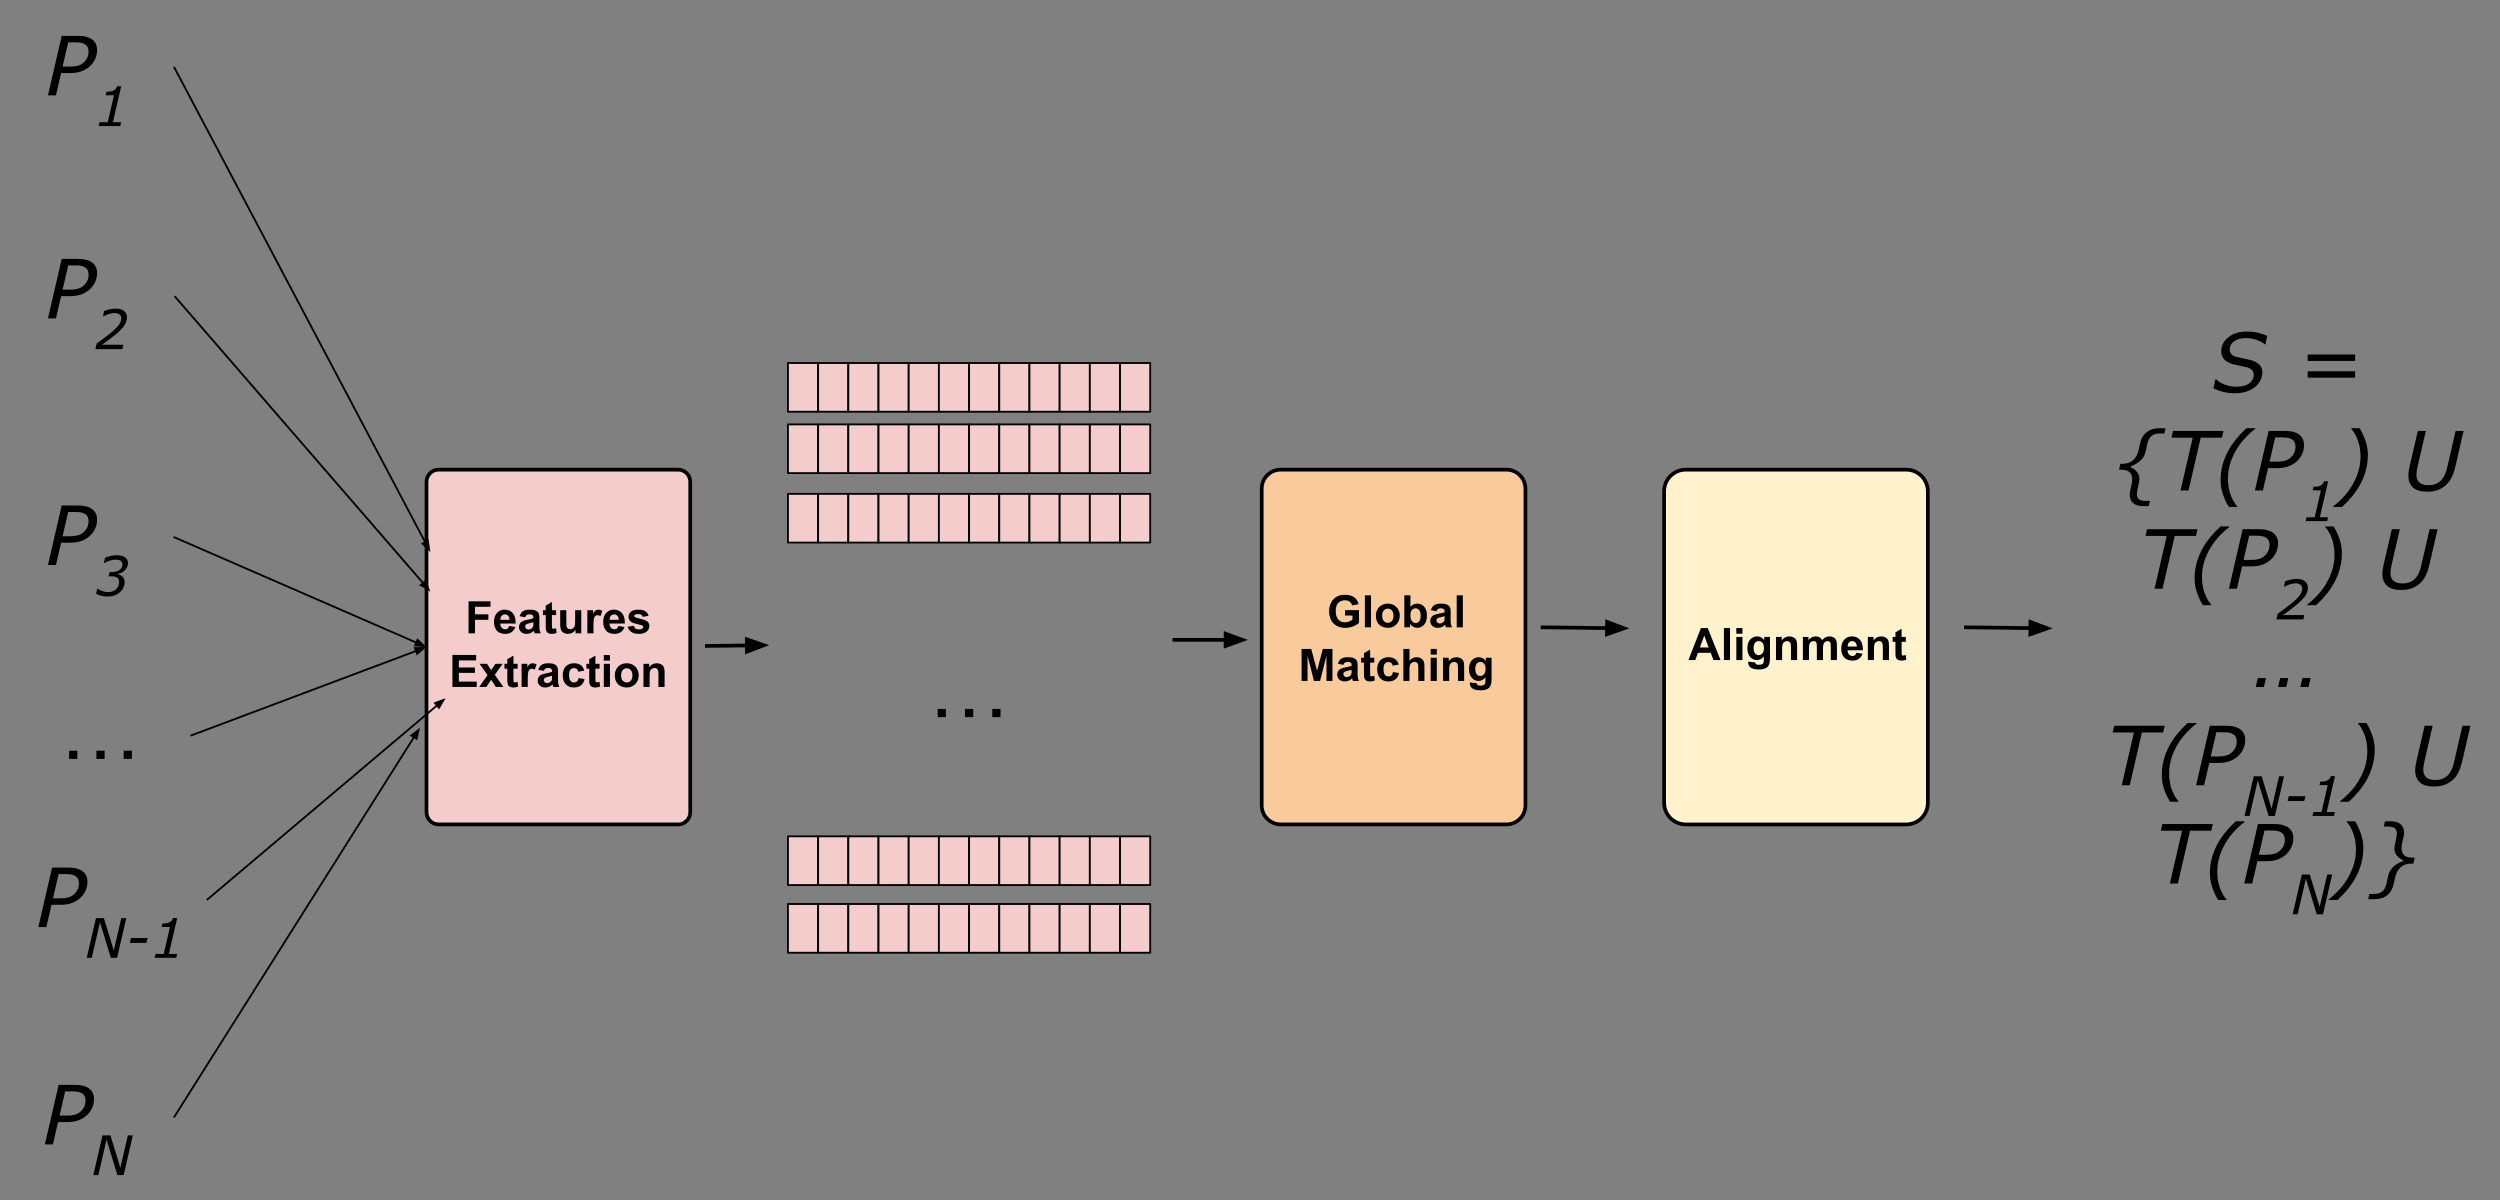 <svg version="1.1" viewBox="0.0 0.0 1343.21 644.769" fill="none" stroke="none" stroke-linecap="square" stroke-miterlimit="10" xmlns:xlink="http://www.w3.org/1999/xlink" xmlns="http://www.w3.org/2000/svg"><rect x="0.0" y="0.0" width="1343.21" height="644.769" fill="#808080" stroke="none"/><clipPath id="p.0"><path d="m0 0l1343.21 0l0 644.769l-1343.21 0l0 -644.769z" clip-rule="nonzero"/></clipPath><g clip-path="url(#p.0)"><path fill="#000000" fill-opacity="0.0" d="m0 0l1343.21 0l0 644.769l-1343.21 0z" fill-rule="evenodd"/><path fill="#000000" fill-opacity="0.0" d="m0 -0.001l93.701 0l0 72.724l-93.701 0z" fill-rule="evenodd"/><path fill="#000000" d="m47.792 36.004q-1.984 1.641 -4.422 2.453q-2.438 0.797 -5.875 0.797l-4.656 0l-2.781 11.984l-4.297 0l7.391 -31.984l8.422 0q2.922 0 4.828 0.516q1.922 0.516 3.141 1.469q1.281 0.969 1.938 2.359q0.672 1.391 0.672 3.344q0 2.625 -1.141 4.984q-1.141 2.344 -3.219 4.078zm-0.203 -8.328q0 -1.109 -0.359 -2.047q-0.359 -0.953 -1.141 -1.547q-0.922 -0.703 -2.188 -1.016q-1.25 -0.312 -3.266 -0.312l-3.984 0l-3.016 13.031l3.812 0q2.578 0 4.281 -0.469q1.719 -0.469 2.969 -1.5q1.453 -1.234 2.172 -2.75q0.719 -1.531 0.719 -3.391z" fill-rule="nonzero"/><path fill="#000000" d="m64.591 67.739l-11.578 0l0.484 -2.078l4.391 0l3.344 -14.484l-4.438 0l0.422 -1.859q2.469 0 3.828 -0.688q1.375 -0.703 1.844 -2.281l2.234 0l-4.469 19.312l4.422 0l-0.484 2.078z" fill-rule="nonzero"/><path fill="#000000" fill-opacity="0.0" d="m0 119.833l93.701 0l0 72.724l-93.701 0z" fill-rule="evenodd"/><path fill="#000000" d="m47.792 155.839q-1.984 1.641 -4.422 2.453q-2.438 0.797 -5.875 0.797l-4.656 0l-2.781 11.984l-4.297 0l7.391 -31.984l8.422 0q2.922 0 4.828 0.516q1.922 0.516 3.141 1.469q1.281 0.969 1.938 2.359q0.672 1.391 0.672 3.344q0 2.625 -1.141 4.984q-1.141 2.344 -3.219 4.078zm-0.203 -8.328q0 -1.109 -0.359 -2.047q-0.359 -0.953 -1.141 -1.547q-0.922 -0.703 -2.188 -1.016q-1.25 -0.312 -3.266 -0.312l-3.984 0l-3.016 13.031l3.812 0q2.578 0 4.281 -0.469q1.719 -0.469 2.969 -1.5q1.453 -1.234 2.172 -2.75q0.719 -1.531 0.719 -3.391z" fill-rule="nonzero"/><path fill="#000000" d="m65.732 187.573l-14.453 0l0.672 -3.0q2.016 -1.469 3.422 -2.5q1.422 -1.047 3.406 -2.641q3.5 -2.781 4.938 -4.688q1.438 -1.922 1.438 -3.719q0 -1.406 -1.0 -2.125q-0.984 -0.719 -2.547 -0.719q-1.281 0 -2.922 0.484q-1.625 0.469 -3.203 1.375l-0.141 0l0.562 -2.906q1.141 -0.516 2.891 -0.922q1.766 -0.406 3.391 -0.406q2.875 0 4.438 1.25q1.562 1.25 1.562 3.391q0 2.297 -1.328 4.359q-1.312 2.047 -4.609 4.797q-1.953 1.609 -4.031 3.141q-2.062 1.516 -3.406 2.484l11.453 0l-0.531 2.344z" fill-rule="nonzero"/><path fill="#000000" fill-opacity="0.0" d="m0 252.329l93.701 0l0 72.724l-93.701 0z" fill-rule="evenodd"/><path fill="#000000" d="m47.792 288.335q-1.984 1.641 -4.422 2.453q-2.438 0.797 -5.875 0.797l-4.656 0l-2.781 11.984l-4.297 0l7.391 -31.984l8.422 0q2.922 0 4.828 0.516q1.922 0.516 3.141 1.469q1.281 0.969 1.938 2.359q0.672 1.391 0.672 3.344q0 2.625 -1.141 4.984q-1.141 2.344 -3.219 4.078zm-0.203 -8.328q0 -1.109 -0.359 -2.047q-0.359 -0.953 -1.141 -1.547q-0.922 -0.703 -2.188 -1.016q-1.25 -0.312 -3.266 -0.312l-3.984 0l-3.016 13.031l3.812 0q2.578 0 4.281 -0.469q1.719 -0.469 2.969 -1.5q1.453 -1.234 2.172 -2.75q0.719 -1.531 0.719 -3.391z" fill-rule="nonzero"/><path fill="#000000" d="m64.435 318.194q-1.266 1.109 -2.906 1.719q-1.641 0.594 -3.797 0.594q-1.734 0 -3.359 -0.438q-1.625 -0.422 -2.75 -1.031l0.672 -2.75l0.219 0q0.984 0.75 2.469 1.297q1.5 0.547 3.156 0.547q2.578 0 4.219 -1.531q1.656 -1.531 1.656 -3.984q0 -1.5 -1.047 -2.234q-1.047 -0.75 -3.25 -0.75l-1.359 0l0.562 -2.281l1.359 0q2.422 0 3.969 -1.109q1.547 -1.109 1.547 -3.016q0 -1.203 -0.938 -1.875q-0.922 -0.672 -2.719 -0.672q-1.484 0 -3.188 0.547q-1.688 0.547 -2.984 1.312l-0.141 0l0.609 -2.891q1.141 -0.5 2.906 -0.922q1.781 -0.422 3.375 -0.422q2.812 0 4.438 1.125q1.625 1.125 1.625 3.062q0 2.125 -1.578 3.766q-1.562 1.641 -3.953 2.078l0 0.156q0.562 0.109 1.234 0.422q0.688 0.297 1.203 0.781q0.547 0.484 0.906 1.234q0.375 0.734 0.375 1.75q0 1.562 -0.672 3.016q-0.672 1.453 -1.859 2.5z" fill-rule="nonzero"/><path fill="#000000" fill-opacity="0.0" d="m7.136 446.874l104.346 0l0 72.724l-104.346 0z" fill-rule="evenodd"/><path fill="#000000" d="m42.623 482.88q-1.984 1.641 -4.422 2.453q-2.438 0.797 -5.875 0.797l-4.656 0l-2.781 11.984l-4.297 0l7.391 -31.984l8.422 0q2.922 0 4.828 0.516q1.922 0.516 3.141 1.469q1.281 0.969 1.938 2.359q0.672 1.391 0.672 3.344q0 2.625 -1.141 4.984q-1.141 2.344 -3.219 4.078zm-0.203 -8.328q0 -1.109 -0.359 -2.047q-0.359 -0.953 -1.141 -1.547q-0.922 -0.703 -2.188 -1.016q-1.25 -0.312 -3.266 -0.312l-3.984 0l-3.016 13.031l3.812 0q2.578 0 4.281 -0.469q1.719 -0.469 2.969 -1.5q1.453 -1.234 2.172 -2.75q0.719 -1.531 0.719 -3.391z" fill-rule="nonzero"/><path fill="#000000" d="m62.922 514.614l-3.375 0l-5.828 -19.078l-4.406 19.078l-2.688 0l4.922 -21.328l4.281 0l5.312 17.422l4.031 -17.422l2.672 0l-4.922 21.328zm15.783 -8.031l-8.938 0l0.609 -2.594l8.938 0l-0.609 2.594zm15.974 8.031l-11.578 0l0.484 -2.078l4.391 0l3.344 -14.484l-4.438 0l0.422 -1.859q2.469 0 3.828 -0.688q1.375 -0.703 1.844 -2.281l2.234 0l-4.469 19.312l4.422 0l-0.484 2.078z" fill-rule="nonzero"/><path fill="#000000" fill-opacity="0.0" d="m0 563.621l93.701 0l0 72.724l-93.701 0z" fill-rule="evenodd"/><path fill="#000000" d="m46.146 599.626q-1.984 1.641 -4.422 2.453q-2.438 0.797 -5.875 0.797l-4.656 0l-2.781 11.984l-4.297 0l7.391 -31.984l8.422 0q2.922 0 4.828 0.516q1.922 0.516 3.141 1.469q1.281 0.969 1.938 2.359q0.672 1.391 0.672 3.344q0 2.625 -1.141 4.984q-1.141 2.344 -3.219 4.078zm-0.203 -8.328q0 -1.109 -0.359 -2.047q-0.359 -0.953 -1.141 -1.547q-0.922 -0.703 -2.188 -1.016q-1.25 -0.312 -3.266 -0.312l-3.984 0l-3.016 13.031l3.812 0q2.578 0 4.281 -0.469q1.719 -0.469 2.969 -1.5q1.453 -1.234 2.172 -2.75q0.719 -1.531 0.719 -3.391z" fill-rule="nonzero"/><path fill="#000000" d="m66.444 631.361l-3.375 0l-5.828 -19.078l-4.406 19.078l-2.688 0l4.922 -21.328l4.281 0l5.312 17.422l4.031 -17.422l2.672 0l-4.922 21.328z" fill-rule="nonzero"/><path fill="#000000" fill-opacity="0.0" d="m7.136 356.508l93.701 0l0 72.724l-93.701 0z" fill-rule="evenodd"/><path fill="#000000" d="m37.128 407.748l0 -4.406l4.406 0l0 4.406l-4.406 0zm14.672 0l0 -4.406l4.406 0l0 4.406l-4.406 0zm14.656 0l0 -4.406l4.422 0l0 4.406l-4.422 0z" fill-rule="nonzero"/><path fill="#f4cccc" d="m229.155 258.859l0 0c0 -3.605 2.923 -6.528 6.528 -6.528l128.644 0c1.731 0 3.392 0.688 4.616 1.912c1.224 1.224 1.912 2.885 1.912 4.616l0 177.558c0 3.605 -2.923 6.528 -6.528 6.528l-128.644 0c-3.605 0 -6.528 -2.923 -6.528 -6.528z" fill-rule="evenodd"/><path stroke="#000000" stroke-width="2.0" stroke-linejoin="round" stroke-linecap="butt" d="m229.155 258.859l0 0c0 -3.605 2.923 -6.528 6.528 -6.528l128.644 0c1.731 0 3.392 0.688 4.616 1.912c1.224 1.224 1.912 2.885 1.912 4.616l0 177.558c0 3.605 -2.923 6.528 -6.528 6.528l-128.644 0c-3.605 0 -6.528 -2.923 -6.528 -6.528z" fill-rule="evenodd"/><path fill="#000000" fill-opacity="0.0" d="m220.21 308.252l159.591 0l0 77.575l-159.591 0z" fill-rule="evenodd"/><path fill="#000000" d="m251.749 340.292l0 -17.188l11.781 0l0 2.906l-8.312 0l0 4.078l7.172 0l0 2.906l-7.172 0l0 7.297l-3.469 0zm21.832 -3.969l3.281 0.562q-0.641 1.797 -2.016 2.75q-1.359 0.938 -3.406 0.938q-3.25 0 -4.797 -2.125q-1.234 -1.703 -1.234 -4.281q0 -3.094 1.609 -4.844q1.625 -1.766 4.094 -1.766q2.781 0 4.375 1.844q1.609 1.828 1.547 5.609l-8.25 0q0.031 1.469 0.797 2.281q0.766 0.812 1.891 0.812q0.781 0 1.297 -0.422q0.531 -0.422 0.812 -1.359zm0.188 -3.328q-0.047 -1.422 -0.75 -2.156q-0.703 -0.75 -1.703 -0.75q-1.078 0 -1.781 0.781q-0.703 0.781 -0.688 2.125l4.922 0zm8.41 -1.359l-2.984 -0.531q0.5 -1.812 1.719 -2.672q1.234 -0.875 3.672 -0.875q2.203 0 3.281 0.531q1.078 0.516 1.516 1.328q0.438 0.797 0.438 2.938l-0.031 3.844q0 1.641 0.156 2.422q0.156 0.781 0.594 1.672l-3.266 0q-0.125 -0.328 -0.312 -0.969q-0.078 -0.297 -0.125 -0.391q-0.844 0.812 -1.812 1.234q-0.953 0.406 -2.031 0.406q-1.922 0 -3.031 -1.047q-1.109 -1.047 -1.109 -2.641q0 -1.047 0.5 -1.875q0.5 -0.828 1.406 -1.266q0.922 -0.438 2.625 -0.766q2.312 -0.438 3.203 -0.812l0 -0.328q0 -0.953 -0.469 -1.344q-0.469 -0.406 -1.766 -0.406q-0.891 0 -1.391 0.344q-0.484 0.344 -0.781 1.203zm4.406 2.672q-0.641 0.219 -2.016 0.516q-1.359 0.281 -1.781 0.562q-0.641 0.469 -0.641 1.172q0 0.688 0.516 1.188q0.516 0.5 1.312 0.5q0.891 0 1.688 -0.578q0.609 -0.453 0.797 -1.094q0.125 -0.422 0.125 -1.609l0 -0.656zm12.191 -6.469l0 2.625l-2.25 0l0 5.016q0 1.531 0.062 1.781q0.062 0.25 0.281 0.422q0.234 0.156 0.562 0.156q0.453 0 1.328 -0.312l0.281 2.547q-1.156 0.5 -2.609 0.5q-0.891 0 -1.609 -0.297q-0.703 -0.297 -1.047 -0.766q-0.328 -0.484 -0.453 -1.297q-0.109 -0.578 -0.109 -2.312l0 -5.438l-1.516 0l0 -2.625l1.516 0l0 -2.469l3.312 -1.922l0 4.391l2.25 0zm10.477 12.453l0 -1.859q-0.688 0.984 -1.797 1.562q-1.109 0.578 -2.328 0.578q-1.266 0 -2.266 -0.547q-0.984 -0.562 -1.438 -1.547q-0.438 -1.0 -0.438 -2.766l0 -7.875l3.297 0l0 5.719q0 2.625 0.172 3.219q0.188 0.594 0.656 0.938q0.484 0.344 1.234 0.344q0.844 0 1.5 -0.453q0.672 -0.469 0.922 -1.156q0.25 -0.688 0.25 -3.359l0 -5.25l3.281 0l0 12.453l-3.047 0zm9.613 0l-3.297 0l0 -12.453l3.062 0l0 1.781q0.781 -1.266 1.406 -1.656q0.641 -0.406 1.438 -0.406q1.125 0 2.156 0.625l-1.016 2.875q-0.828 -0.547 -1.547 -0.547q-0.688 0 -1.172 0.391q-0.484 0.375 -0.766 1.375q-0.266 1.0 -0.266 4.172l0 3.844zm13.402 -3.969l3.281 0.562q-0.641 1.797 -2.016 2.75q-1.359 0.938 -3.406 0.938q-3.25 0 -4.797 -2.125q-1.234 -1.703 -1.234 -4.281q0 -3.094 1.609 -4.844q1.625 -1.766 4.094 -1.766q2.781 0 4.375 1.844q1.609 1.828 1.547 5.609l-8.25 0q0.031 1.469 0.797 2.281q0.766 0.812 1.891 0.812q0.781 0 1.297 -0.422q0.531 -0.422 0.812 -1.359zm0.188 -3.328q-0.047 -1.422 -0.75 -2.156q-0.703 -0.75 -1.703 -0.75q-1.078 0 -1.781 0.781q-0.703 0.781 -0.688 2.125l4.922 0zm4.785 3.75l3.312 -0.516q0.203 0.969 0.844 1.469q0.656 0.5 1.812 0.5q1.281 0 1.922 -0.469q0.438 -0.328 0.438 -0.891q0 -0.375 -0.234 -0.609q-0.25 -0.234 -1.109 -0.438q-3.984 -0.875 -5.047 -1.609q-1.484 -1.0 -1.484 -2.797q0 -1.625 1.281 -2.719q1.281 -1.109 3.969 -1.109q2.547 0 3.781 0.844q1.25 0.828 1.719 2.453l-3.109 0.578q-0.188 -0.734 -0.75 -1.109q-0.562 -0.391 -1.594 -0.391q-1.297 0 -1.859 0.359q-0.375 0.266 -0.375 0.672q0 0.344 0.328 0.594q0.453 0.328 3.078 0.938q2.625 0.594 3.672 1.453q1.031 0.875 1.031 2.453q0 1.703 -1.438 2.938q-1.422 1.234 -4.219 1.234q-2.547 0 -4.031 -1.031q-1.484 -1.031 -1.938 -2.797z" fill-rule="nonzero"/><path fill="#000000" d="m243.074 369.092l0 -17.188l12.734 0l0 2.906l-9.266 0l0 3.812l8.625 0l0 2.891l-8.625 0l0 4.688l9.594 0l0 2.891l-13.062 0zm14.398 0l4.484 -6.406l-4.297 -6.047l4.016 0l2.203 3.422l2.328 -3.422l3.859 0l-4.219 5.906l4.609 6.547l-4.047 0l-2.531 -3.859l-2.547 3.859l-3.859 0zm20.645 -12.453l0 2.625l-2.25 0l0 5.016q0 1.531 0.062 1.781q0.062 0.25 0.281 0.422q0.234 0.156 0.562 0.156q0.453 0 1.328 -0.312l0.281 2.547q-1.156 0.5 -2.609 0.5q-0.891 0 -1.609 -0.297q-0.703 -0.297 -1.047 -0.766q-0.328 -0.484 -0.453 -1.297q-0.109 -0.578 -0.109 -2.312l0 -5.438l-1.516 0l0 -2.625l1.516 0l0 -2.469l3.312 -1.922l0 4.391l2.25 0zm5.43 12.453l-3.297 0l0 -12.453l3.062 0l0 1.781q0.781 -1.266 1.406 -1.656q0.641 -0.406 1.438 -0.406q1.125 0 2.156 0.625l-1.016 2.875q-0.828 -0.547 -1.547 -0.547q-0.688 0 -1.172 0.391q-0.484 0.375 -0.766 1.375q-0.266 1.0 -0.266 4.172l0 3.844zm8.652 -8.656l-2.984 -0.531q0.5 -1.812 1.719 -2.672q1.234 -0.875 3.672 -0.875q2.203 0 3.281 0.531q1.078 0.516 1.516 1.328q0.438 0.797 0.438 2.938l-0.031 3.844q0 1.641 0.156 2.422q0.156 0.781 0.594 1.672l-3.266 0q-0.125 -0.328 -0.312 -0.969q-0.078 -0.297 -0.125 -0.391q-0.844 0.812 -1.812 1.234q-0.953 0.406 -2.031 0.406q-1.922 0 -3.031 -1.047q-1.109 -1.047 -1.109 -2.641q0 -1.047 0.5 -1.875q0.5 -0.828 1.406 -1.266q0.922 -0.438 2.625 -0.766q2.312 -0.438 3.203 -0.812l0 -0.328q0 -0.953 -0.469 -1.344q-0.469 -0.406 -1.766 -0.406q-0.891 0 -1.391 0.344q-0.484 0.344 -0.781 1.203zm4.406 2.672q-0.641 0.219 -2.016 0.516q-1.359 0.281 -1.781 0.562q-0.641 0.469 -0.641 1.172q0 0.688 0.516 1.188q0.516 0.5 1.312 0.5q0.891 0 1.688 -0.578q0.609 -0.453 0.797 -1.094q0.125 -0.422 0.125 -1.609l0 -0.656zm17.332 -2.781l-3.25 0.578q-0.156 -0.969 -0.75 -1.453q-0.578 -0.5 -1.5 -0.5q-1.234 0 -1.969 0.859q-0.719 0.844 -0.719 2.828q0 2.219 0.734 3.141q0.75 0.906 2.0 0.906q0.938 0 1.531 -0.531q0.609 -0.531 0.844 -1.828l3.234 0.547q-0.5 2.219 -1.938 3.359q-1.422 1.141 -3.828 1.141q-2.719 0 -4.344 -1.719q-1.625 -1.734 -1.625 -4.781q0 -3.078 1.625 -4.797q1.625 -1.719 4.406 -1.719q2.281 0 3.609 0.984q1.344 0.984 1.938 2.984zm8.207 -3.688l0 2.625l-2.25 0l0 5.016q0 1.531 0.062 1.781q0.062 0.25 0.281 0.422q0.234 0.156 0.562 0.156q0.453 0 1.328 -0.312l0.281 2.547q-1.156 0.5 -2.609 0.5q-0.891 0 -1.609 -0.297q-0.703 -0.297 -1.047 -0.766q-0.328 -0.484 -0.453 -1.297q-0.109 -0.578 -0.109 -2.312l0 -5.438l-1.516 0l0 -2.625l1.516 0l0 -2.469l3.312 -1.922l0 4.391l2.25 0zm2.273 -1.688l0 -3.047l3.297 0l0 3.047l-3.297 0zm0 14.141l0 -12.453l3.297 0l0 12.453l-3.297 0zm5.918 -6.406q0 -1.641 0.797 -3.172q0.812 -1.531 2.297 -2.344q1.484 -0.812 3.312 -0.812q2.828 0 4.625 1.844q1.812 1.828 1.812 4.625q0 2.828 -1.828 4.688q-1.828 1.859 -4.594 1.859q-1.703 0 -3.266 -0.766q-1.547 -0.781 -2.359 -2.266q-0.797 -1.5 -0.797 -3.656zm3.375 0.188q0 1.844 0.875 2.828q0.875 0.984 2.172 0.984q1.281 0 2.156 -0.984q0.875 -0.984 0.875 -2.859q0 -1.828 -0.875 -2.812q-0.875 -0.984 -2.156 -0.984q-1.297 0 -2.172 0.984q-0.875 0.984 -0.875 2.844zm23.363 6.219l-3.297 0l0 -6.359q0 -2.016 -0.219 -2.594q-0.203 -0.594 -0.688 -0.922q-0.469 -0.328 -1.125 -0.328q-0.859 0 -1.547 0.469q-0.672 0.469 -0.922 1.25q-0.25 0.766 -0.25 2.844l0 5.641l-3.297 0l0 -12.453l3.062 0l0 1.828q1.625 -2.109 4.094 -2.109q1.094 0 1.984 0.406q0.906 0.391 1.375 1.0q0.469 0.609 0.641 1.391q0.188 0.766 0.188 2.203l0 7.734z" fill-rule="nonzero"/><path fill="#000000" fill-opacity="0.0" d="m93.701 36.361l137.543 260.252" fill-rule="evenodd"/><path stroke="#000000" stroke-width="1.0" stroke-linejoin="round" stroke-linecap="butt" d="m93.701 36.361l134.74 254.947" fill-rule="evenodd"/><path fill="#000000" stroke="#000000" stroke-width="1.0" stroke-linecap="butt" d="m226.98 292.08l3.581 3.24l-0.66 -4.784z" fill-rule="evenodd"/><path fill="#000000" fill-opacity="0.0" d="m94.102 159.465l137.134 158.331" fill-rule="evenodd"/><path stroke="#000000" stroke-width="1.0" stroke-linejoin="round" stroke-linecap="butt" d="m94.102 159.465l133.206 153.795" fill-rule="evenodd"/><path fill="#000000" stroke="#000000" stroke-width="1.0" stroke-linecap="butt" d="m226.06 314.341l4.22 2.349l-1.723 -4.512z" fill-rule="evenodd"/><path fill="#000000" fill-opacity="0.0" d="m93.701 288.692l135.465 58.961" fill-rule="evenodd"/><path stroke="#000000" stroke-width="1.0" stroke-linejoin="round" stroke-linecap="butt" d="m93.701 288.692l129.963 56.566" fill-rule="evenodd"/><path fill="#000000" stroke="#000000" stroke-width="1.0" stroke-linecap="butt" d="m223.005 346.772l4.82 0.297l-3.502 -3.326z" fill-rule="evenodd"/><path fill="#000000" fill-opacity="0.0" d="m102.824 395.102l126.331 -47.465" fill-rule="evenodd"/><path stroke="#000000" stroke-width="1.0" stroke-linejoin="round" stroke-linecap="butt" d="m102.824 395.102l120.714 -45.354" fill-rule="evenodd"/><path fill="#000000" stroke="#000000" stroke-width="1.0" stroke-linecap="butt" d="m224.119 351.294l3.667 -3.142l-4.829 0.05z" fill-rule="evenodd"/><path fill="#000000" fill-opacity="0.0" d="m111.483 483.236l127.906 -108.094" fill-rule="evenodd"/><path stroke="#000000" stroke-width="1.0" stroke-linejoin="round" stroke-linecap="butt" d="m111.483 483.236l123.323 -104.222" fill-rule="evenodd"/><path fill="#000000" stroke="#000000" stroke-width="1.0" stroke-linecap="butt" d="m235.872 380.276l2.4 -4.191l-4.532 1.668z" fill-rule="evenodd"/><path fill="#000000" fill-opacity="0.0" d="m93.701 599.983l131.937 -209.008" fill-rule="evenodd"/><path stroke="#000000" stroke-width="1.0" stroke-linejoin="round" stroke-linecap="butt" d="m93.701 599.983l128.734 -203.934" fill-rule="evenodd"/><path fill="#000000" stroke="#000000" stroke-width="1.0" stroke-linecap="butt" d="m223.832 396.93l1.026 -4.719l-3.819 2.956z" fill-rule="evenodd"/><path fill="#f4cccc" d="m423.346 195.031l16.22 0l0 26.173l-16.22 0z" fill-rule="evenodd"/><path stroke="#000000" stroke-width="1.0" stroke-linejoin="round" stroke-linecap="butt" d="m423.346 195.031l16.22 0l0 26.173l-16.22 0z" fill-rule="evenodd"/><path fill="#f4cccc" d="m439.567 195.031l16.22 0l0 26.173l-16.22 0z" fill-rule="evenodd"/><path stroke="#000000" stroke-width="1.0" stroke-linejoin="round" stroke-linecap="butt" d="m439.567 195.031l16.22 0l0 26.173l-16.22 0z" fill-rule="evenodd"/><path fill="#f4cccc" d="m455.787 195.031l16.22 0l0 26.173l-16.22 0z" fill-rule="evenodd"/><path stroke="#000000" stroke-width="1.0" stroke-linejoin="round" stroke-linecap="butt" d="m455.787 195.031l16.22 0l0 26.173l-16.22 0z" fill-rule="evenodd"/><path fill="#f4cccc" d="m488.228 195.031l-16.22 0l0 26.173l16.22 0z" fill-rule="evenodd"/><path stroke="#000000" stroke-width="1.0" stroke-linejoin="round" stroke-linecap="butt" d="m488.228 195.031l-16.22 0l0 26.173l16.22 0z" fill-rule="evenodd"/><path fill="#f4cccc" d="m504.449 195.031l-16.22 0l0 26.173l16.22 0z" fill-rule="evenodd"/><path stroke="#000000" stroke-width="1.0" stroke-linejoin="round" stroke-linecap="butt" d="m504.449 195.031l-16.22 0l0 26.173l16.22 0z" fill-rule="evenodd"/><path fill="#f4cccc" d="m520.669 195.031l-16.22 0l0 26.173l16.22 0z" fill-rule="evenodd"/><path stroke="#000000" stroke-width="1.0" stroke-linejoin="round" stroke-linecap="butt" d="m520.669 195.031l-16.22 0l0 26.173l16.22 0z" fill-rule="evenodd"/><path fill="#f4cccc" d="m520.669 195.031l16.22 0l0 26.173l-16.22 0z" fill-rule="evenodd"/><path stroke="#000000" stroke-width="1.0" stroke-linejoin="round" stroke-linecap="butt" d="m520.669 195.031l16.22 0l0 26.173l-16.22 0z" fill-rule="evenodd"/><path fill="#f4cccc" d="m536.89 195.031l16.22 0l0 26.173l-16.22 0z" fill-rule="evenodd"/><path stroke="#000000" stroke-width="1.0" stroke-linejoin="round" stroke-linecap="butt" d="m536.89 195.031l16.22 0l0 26.173l-16.22 0z" fill-rule="evenodd"/><path fill="#f4cccc" d="m553.11 195.031l16.22 0l0 26.173l-16.22 0z" fill-rule="evenodd"/><path stroke="#000000" stroke-width="1.0" stroke-linejoin="round" stroke-linecap="butt" d="m553.11 195.031l16.22 0l0 26.173l-16.22 0z" fill-rule="evenodd"/><path fill="#f4cccc" d="m585.551 195.031l-16.221 0l0 26.173l16.221 0z" fill-rule="evenodd"/><path stroke="#000000" stroke-width="1.0" stroke-linejoin="round" stroke-linecap="butt" d="m585.551 195.031l-16.221 0l0 26.173l16.221 0z" fill-rule="evenodd"/><path fill="#f4cccc" d="m601.772 195.031l-16.22 0l0 26.173l16.22 0z" fill-rule="evenodd"/><path stroke="#000000" stroke-width="1.0" stroke-linejoin="round" stroke-linecap="butt" d="m601.772 195.031l-16.22 0l0 26.173l16.22 0z" fill-rule="evenodd"/><path fill="#f4cccc" d="m617.992 195.031l-16.22 0l0 26.173l16.22 0z" fill-rule="evenodd"/><path stroke="#000000" stroke-width="1.0" stroke-linejoin="round" stroke-linecap="butt" d="m617.992 195.031l-16.22 0l0 26.173l16.22 0z" fill-rule="evenodd"/><path fill="#f4cccc" d="m423.346 228.016l16.22 0l0 26.173l-16.22 0z" fill-rule="evenodd"/><path stroke="#000000" stroke-width="1.0" stroke-linejoin="round" stroke-linecap="butt" d="m423.346 228.016l16.22 0l0 26.173l-16.22 0z" fill-rule="evenodd"/><path fill="#f4cccc" d="m439.567 228.016l16.22 0l0 26.173l-16.22 0z" fill-rule="evenodd"/><path stroke="#000000" stroke-width="1.0" stroke-linejoin="round" stroke-linecap="butt" d="m439.567 228.016l16.22 0l0 26.173l-16.22 0z" fill-rule="evenodd"/><path fill="#f4cccc" d="m455.787 228.016l16.22 0l0 26.173l-16.22 0z" fill-rule="evenodd"/><path stroke="#000000" stroke-width="1.0" stroke-linejoin="round" stroke-linecap="butt" d="m455.787 228.016l16.22 0l0 26.173l-16.22 0z" fill-rule="evenodd"/><path fill="#f4cccc" d="m488.228 228.016l-16.22 0l0 26.173l16.22 0z" fill-rule="evenodd"/><path stroke="#000000" stroke-width="1.0" stroke-linejoin="round" stroke-linecap="butt" d="m488.228 228.016l-16.22 0l0 26.173l16.22 0z" fill-rule="evenodd"/><path fill="#f4cccc" d="m504.449 228.016l-16.22 0l0 26.173l16.22 0z" fill-rule="evenodd"/><path stroke="#000000" stroke-width="1.0" stroke-linejoin="round" stroke-linecap="butt" d="m504.449 228.016l-16.22 0l0 26.173l16.22 0z" fill-rule="evenodd"/><path fill="#f4cccc" d="m520.669 228.016l-16.22 0l0 26.173l16.22 0z" fill-rule="evenodd"/><path stroke="#000000" stroke-width="1.0" stroke-linejoin="round" stroke-linecap="butt" d="m520.669 228.016l-16.22 0l0 26.173l16.22 0z" fill-rule="evenodd"/><path fill="#f4cccc" d="m520.669 228.016l16.22 0l0 26.173l-16.22 0z" fill-rule="evenodd"/><path stroke="#000000" stroke-width="1.0" stroke-linejoin="round" stroke-linecap="butt" d="m520.669 228.016l16.22 0l0 26.173l-16.22 0z" fill-rule="evenodd"/><path fill="#f4cccc" d="m536.89 228.016l16.22 0l0 26.173l-16.22 0z" fill-rule="evenodd"/><path stroke="#000000" stroke-width="1.0" stroke-linejoin="round" stroke-linecap="butt" d="m536.89 228.016l16.22 0l0 26.173l-16.22 0z" fill-rule="evenodd"/><path fill="#f4cccc" d="m553.11 228.016l16.22 0l0 26.173l-16.22 0z" fill-rule="evenodd"/><path stroke="#000000" stroke-width="1.0" stroke-linejoin="round" stroke-linecap="butt" d="m553.11 228.016l16.22 0l0 26.173l-16.22 0z" fill-rule="evenodd"/><path fill="#f4cccc" d="m585.551 228.016l-16.221 0l0 26.173l16.221 0z" fill-rule="evenodd"/><path stroke="#000000" stroke-width="1.0" stroke-linejoin="round" stroke-linecap="butt" d="m585.551 228.016l-16.221 0l0 26.173l16.221 0z" fill-rule="evenodd"/><path fill="#f4cccc" d="m601.772 228.016l-16.22 0l0 26.173l16.22 0z" fill-rule="evenodd"/><path stroke="#000000" stroke-width="1.0" stroke-linejoin="round" stroke-linecap="butt" d="m601.772 228.016l-16.22 0l0 26.173l16.22 0z" fill-rule="evenodd"/><path fill="#f4cccc" d="m617.992 228.016l-16.22 0l0 26.173l16.22 0z" fill-rule="evenodd"/><path stroke="#000000" stroke-width="1.0" stroke-linejoin="round" stroke-linecap="butt" d="m617.992 228.016l-16.22 0l0 26.173l16.22 0z" fill-rule="evenodd"/><path fill="#f4cccc" d="m423.346 265.339l16.22 0l0 26.173l-16.22 0z" fill-rule="evenodd"/><path stroke="#000000" stroke-width="1.0" stroke-linejoin="round" stroke-linecap="butt" d="m423.346 265.339l16.22 0l0 26.173l-16.22 0z" fill-rule="evenodd"/><path fill="#f4cccc" d="m439.567 265.339l16.22 0l0 26.173l-16.22 0z" fill-rule="evenodd"/><path stroke="#000000" stroke-width="1.0" stroke-linejoin="round" stroke-linecap="butt" d="m439.567 265.339l16.22 0l0 26.173l-16.22 0z" fill-rule="evenodd"/><path fill="#f4cccc" d="m455.787 265.339l16.22 0l0 26.173l-16.22 0z" fill-rule="evenodd"/><path stroke="#000000" stroke-width="1.0" stroke-linejoin="round" stroke-linecap="butt" d="m455.787 265.339l16.22 0l0 26.173l-16.22 0z" fill-rule="evenodd"/><path fill="#f4cccc" d="m488.228 265.339l-16.22 0l0 26.173l16.22 0z" fill-rule="evenodd"/><path stroke="#000000" stroke-width="1.0" stroke-linejoin="round" stroke-linecap="butt" d="m488.228 265.339l-16.22 0l0 26.173l16.22 0z" fill-rule="evenodd"/><path fill="#f4cccc" d="m504.449 265.339l-16.22 0l0 26.173l16.22 0z" fill-rule="evenodd"/><path stroke="#000000" stroke-width="1.0" stroke-linejoin="round" stroke-linecap="butt" d="m504.449 265.339l-16.22 0l0 26.173l16.22 0z" fill-rule="evenodd"/><path fill="#f4cccc" d="m520.669 265.339l-16.22 0l0 26.173l16.22 0z" fill-rule="evenodd"/><path stroke="#000000" stroke-width="1.0" stroke-linejoin="round" stroke-linecap="butt" d="m520.669 265.339l-16.22 0l0 26.173l16.22 0z" fill-rule="evenodd"/><path fill="#f4cccc" d="m520.669 265.339l16.22 0l0 26.173l-16.22 0z" fill-rule="evenodd"/><path stroke="#000000" stroke-width="1.0" stroke-linejoin="round" stroke-linecap="butt" d="m520.669 265.339l16.22 0l0 26.173l-16.22 0z" fill-rule="evenodd"/><path fill="#f4cccc" d="m536.89 265.339l16.22 0l0 26.173l-16.22 0z" fill-rule="evenodd"/><path stroke="#000000" stroke-width="1.0" stroke-linejoin="round" stroke-linecap="butt" d="m536.89 265.339l16.22 0l0 26.173l-16.22 0z" fill-rule="evenodd"/><path fill="#f4cccc" d="m553.11 265.339l16.22 0l0 26.173l-16.22 0z" fill-rule="evenodd"/><path stroke="#000000" stroke-width="1.0" stroke-linejoin="round" stroke-linecap="butt" d="m553.11 265.339l16.22 0l0 26.173l-16.22 0z" fill-rule="evenodd"/><path fill="#f4cccc" d="m585.551 265.339l-16.221 0l0 26.173l16.221 0z" fill-rule="evenodd"/><path stroke="#000000" stroke-width="1.0" stroke-linejoin="round" stroke-linecap="butt" d="m585.551 265.339l-16.221 0l0 26.173l16.221 0z" fill-rule="evenodd"/><path fill="#f4cccc" d="m601.772 265.339l-16.22 0l0 26.173l16.22 0z" fill-rule="evenodd"/><path stroke="#000000" stroke-width="1.0" stroke-linejoin="round" stroke-linecap="butt" d="m601.772 265.339l-16.22 0l0 26.173l16.22 0z" fill-rule="evenodd"/><path fill="#f4cccc" d="m617.992 265.339l-16.22 0l0 26.173l16.22 0z" fill-rule="evenodd"/><path stroke="#000000" stroke-width="1.0" stroke-linejoin="round" stroke-linecap="butt" d="m617.992 265.339l-16.22 0l0 26.173l16.22 0z" fill-rule="evenodd"/><path fill="#f4cccc" d="m423.346 449.346l16.22 0l0 26.173l-16.22 0z" fill-rule="evenodd"/><path stroke="#000000" stroke-width="1.0" stroke-linejoin="round" stroke-linecap="butt" d="m423.346 449.346l16.22 0l0 26.173l-16.22 0z" fill-rule="evenodd"/><path fill="#f4cccc" d="m439.567 449.346l16.22 0l0 26.173l-16.22 0z" fill-rule="evenodd"/><path stroke="#000000" stroke-width="1.0" stroke-linejoin="round" stroke-linecap="butt" d="m439.567 449.346l16.22 0l0 26.173l-16.22 0z" fill-rule="evenodd"/><path fill="#f4cccc" d="m455.787 449.346l16.22 0l0 26.173l-16.22 0z" fill-rule="evenodd"/><path stroke="#000000" stroke-width="1.0" stroke-linejoin="round" stroke-linecap="butt" d="m455.787 449.346l16.22 0l0 26.173l-16.22 0z" fill-rule="evenodd"/><path fill="#f4cccc" d="m488.228 449.346l-16.22 0l0 26.173l16.22 0z" fill-rule="evenodd"/><path stroke="#000000" stroke-width="1.0" stroke-linejoin="round" stroke-linecap="butt" d="m488.228 449.346l-16.22 0l0 26.173l16.22 0z" fill-rule="evenodd"/><path fill="#f4cccc" d="m504.449 449.346l-16.22 0l0 26.173l16.22 0z" fill-rule="evenodd"/><path stroke="#000000" stroke-width="1.0" stroke-linejoin="round" stroke-linecap="butt" d="m504.449 449.346l-16.22 0l0 26.173l16.22 0z" fill-rule="evenodd"/><path fill="#f4cccc" d="m520.669 449.346l-16.22 0l0 26.173l16.22 0z" fill-rule="evenodd"/><path stroke="#000000" stroke-width="1.0" stroke-linejoin="round" stroke-linecap="butt" d="m520.669 449.346l-16.22 0l0 26.173l16.22 0z" fill-rule="evenodd"/><path fill="#f4cccc" d="m520.669 449.346l16.22 0l0 26.173l-16.22 0z" fill-rule="evenodd"/><path stroke="#000000" stroke-width="1.0" stroke-linejoin="round" stroke-linecap="butt" d="m520.669 449.346l16.22 0l0 26.173l-16.22 0z" fill-rule="evenodd"/><path fill="#f4cccc" d="m536.89 449.346l16.22 0l0 26.173l-16.22 0z" fill-rule="evenodd"/><path stroke="#000000" stroke-width="1.0" stroke-linejoin="round" stroke-linecap="butt" d="m536.89 449.346l16.22 0l0 26.173l-16.22 0z" fill-rule="evenodd"/><path fill="#f4cccc" d="m553.11 449.346l16.22 0l0 26.173l-16.22 0z" fill-rule="evenodd"/><path stroke="#000000" stroke-width="1.0" stroke-linejoin="round" stroke-linecap="butt" d="m553.11 449.346l16.22 0l0 26.173l-16.22 0z" fill-rule="evenodd"/><path fill="#f4cccc" d="m585.551 449.346l-16.221 0l0 26.173l16.221 0z" fill-rule="evenodd"/><path stroke="#000000" stroke-width="1.0" stroke-linejoin="round" stroke-linecap="butt" d="m585.551 449.346l-16.221 0l0 26.173l16.221 0z" fill-rule="evenodd"/><path fill="#f4cccc" d="m601.772 449.346l-16.22 0l0 26.173l16.22 0z" fill-rule="evenodd"/><path stroke="#000000" stroke-width="1.0" stroke-linejoin="round" stroke-linecap="butt" d="m601.772 449.346l-16.22 0l0 26.173l16.22 0z" fill-rule="evenodd"/><path fill="#f4cccc" d="m617.992 449.346l-16.22 0l0 26.173l16.22 0z" fill-rule="evenodd"/><path stroke="#000000" stroke-width="1.0" stroke-linejoin="round" stroke-linecap="butt" d="m617.992 449.346l-16.22 0l0 26.173l16.22 0z" fill-rule="evenodd"/><path fill="#f4cccc" d="m423.346 485.709l16.22 0l0 26.173l-16.22 0z" fill-rule="evenodd"/><path stroke="#000000" stroke-width="1.0" stroke-linejoin="round" stroke-linecap="butt" d="m423.346 485.709l16.22 0l0 26.173l-16.22 0z" fill-rule="evenodd"/><path fill="#f4cccc" d="m439.567 485.709l16.22 0l0 26.173l-16.22 0z" fill-rule="evenodd"/><path stroke="#000000" stroke-width="1.0" stroke-linejoin="round" stroke-linecap="butt" d="m439.567 485.709l16.22 0l0 26.173l-16.22 0z" fill-rule="evenodd"/><path fill="#f4cccc" d="m455.787 485.709l16.22 0l0 26.173l-16.22 0z" fill-rule="evenodd"/><path stroke="#000000" stroke-width="1.0" stroke-linejoin="round" stroke-linecap="butt" d="m455.787 485.709l16.22 0l0 26.173l-16.22 0z" fill-rule="evenodd"/><path fill="#f4cccc" d="m488.228 485.709l-16.22 0l0 26.173l16.22 0z" fill-rule="evenodd"/><path stroke="#000000" stroke-width="1.0" stroke-linejoin="round" stroke-linecap="butt" d="m488.228 485.709l-16.22 0l0 26.173l16.22 0z" fill-rule="evenodd"/><path fill="#f4cccc" d="m504.449 485.709l-16.22 0l0 26.173l16.22 0z" fill-rule="evenodd"/><path stroke="#000000" stroke-width="1.0" stroke-linejoin="round" stroke-linecap="butt" d="m504.449 485.709l-16.22 0l0 26.173l16.22 0z" fill-rule="evenodd"/><path fill="#f4cccc" d="m520.669 485.709l-16.22 0l0 26.173l16.22 0z" fill-rule="evenodd"/><path stroke="#000000" stroke-width="1.0" stroke-linejoin="round" stroke-linecap="butt" d="m520.669 485.709l-16.22 0l0 26.173l16.22 0z" fill-rule="evenodd"/><path fill="#f4cccc" d="m520.669 485.709l16.22 0l0 26.173l-16.22 0z" fill-rule="evenodd"/><path stroke="#000000" stroke-width="1.0" stroke-linejoin="round" stroke-linecap="butt" d="m520.669 485.709l16.22 0l0 26.173l-16.22 0z" fill-rule="evenodd"/><path fill="#f4cccc" d="m536.89 485.709l16.22 0l0 26.173l-16.22 0z" fill-rule="evenodd"/><path stroke="#000000" stroke-width="1.0" stroke-linejoin="round" stroke-linecap="butt" d="m536.89 485.709l16.22 0l0 26.173l-16.22 0z" fill-rule="evenodd"/><path fill="#f4cccc" d="m553.11 485.709l16.22 0l0 26.173l-16.22 0z" fill-rule="evenodd"/><path stroke="#000000" stroke-width="1.0" stroke-linejoin="round" stroke-linecap="butt" d="m553.11 485.709l16.22 0l0 26.173l-16.22 0z" fill-rule="evenodd"/><path fill="#f4cccc" d="m585.551 485.709l-16.221 0l0 26.173l16.221 0z" fill-rule="evenodd"/><path stroke="#000000" stroke-width="1.0" stroke-linejoin="round" stroke-linecap="butt" d="m585.551 485.709l-16.221 0l0 26.173l16.221 0z" fill-rule="evenodd"/><path fill="#f4cccc" d="m601.772 485.709l-16.22 0l0 26.173l16.22 0z" fill-rule="evenodd"/><path stroke="#000000" stroke-width="1.0" stroke-linejoin="round" stroke-linecap="butt" d="m601.772 485.709l-16.22 0l0 26.173l16.22 0z" fill-rule="evenodd"/><path fill="#f4cccc" d="m617.992 485.709l-16.22 0l0 26.173l16.22 0z" fill-rule="evenodd"/><path stroke="#000000" stroke-width="1.0" stroke-linejoin="round" stroke-linecap="butt" d="m617.992 485.709l-16.22 0l0 26.173l16.22 0z" fill-rule="evenodd"/><path fill="#000000" fill-opacity="0.0" d="m473.819 334.066l93.701 0l0 72.724l-93.701 0z" fill-rule="evenodd"/><path fill="#000000" d="m503.81 385.306l0 -4.406l4.406 0l0 4.406l-4.406 0zm14.672 0l0 -4.406l4.406 0l0 4.406l-4.406 0zm14.656 0l0 -4.406l4.422 0l0 4.406l-4.422 0z" fill-rule="nonzero"/><path fill="#f9cb9c" d="m677.892 262.573l0 0c0 -5.657 4.586 -10.242 10.242 -10.242l121.216 0c2.716 0 5.322 1.079 7.242 3c1.921 1.921 3 4.526 3 7.242l0 170.13c0 5.657 -4.586 10.242 -10.242 10.242l-121.216 0c-5.657 0 -10.242 -4.586 -10.242 -10.242z" fill-rule="evenodd"/><path stroke="#000000" stroke-width="2.0" stroke-linejoin="round" stroke-linecap="butt" d="m677.892 262.573l0 0c0 -5.657 4.586 -10.242 10.242 -10.242l121.216 0c2.716 0 5.322 1.079 7.242 3c1.921 1.921 3 4.526 3 7.242l0 170.13c0 5.657 -4.586 10.242 -10.242 10.242l-121.216 0c-5.657 0 -10.242 -4.586 -10.242 -10.242z" fill-rule="evenodd"/><path fill="#fff2cc" d="m894.102 263.976l0 0c0 -6.423 5.207 -11.629 11.629 -11.629l118.442 0c3.084 0 6.042 1.225 8.223 3.406c2.181 2.181 3.406 5.139 3.406 8.223l0 167.355c0 6.423 -5.207 11.629 -11.629 11.629l-118.442 0c-6.423 0 -11.629 -5.207 -11.629 -11.629z" fill-rule="evenodd"/><path stroke="#000000" stroke-width="2.0" stroke-linejoin="round" stroke-linecap="butt" d="m894.102 263.976l0 0c0 -6.423 5.207 -11.629 11.629 -11.629l118.442 0c3.084 0 6.042 1.225 8.223 3.406c2.181 2.181 3.406 5.139 3.406 8.223l0 167.355c0 6.423 -5.207 11.629 -11.629 11.629l-118.442 0c-6.423 0 -11.629 -5.207 -11.629 -11.629z" fill-rule="evenodd"/><path fill="#000000" fill-opacity="0.0" d="m670.482 305.008l159.591 0l0 77.575l-159.591 0z" fill-rule="evenodd"/><path fill="#000000" d="m722.675 330.735l0 -2.906l7.484 0l0 6.844q-1.094 1.062 -3.172 1.875q-2.062 0.797 -4.172 0.797q-2.703 0 -4.703 -1.125q-2.0 -1.141 -3.016 -3.234q-1.0 -2.109 -1.0 -4.594q0 -2.672 1.125 -4.75q1.125 -2.094 3.281 -3.219q1.656 -0.844 4.125 -0.844q3.188 0 4.984 1.344q1.812 1.328 2.328 3.703l-3.453 0.641q-0.359 -1.266 -1.359 -2.0q-1.0 -0.734 -2.5 -0.734q-2.281 0 -3.625 1.453q-1.344 1.438 -1.344 4.266q0 3.062 1.359 4.594q1.359 1.531 3.562 1.531q1.094 0 2.188 -0.422q1.094 -0.438 1.891 -1.047l0 -2.172l-3.984 0zm10.652 6.312l0 -17.188l3.297 0l0 17.188l-3.297 0zm5.918 -6.406q0 -1.641 0.797 -3.172q0.812 -1.531 2.297 -2.344q1.484 -0.812 3.312 -0.812q2.828 0 4.625 1.844q1.812 1.828 1.812 4.625q0 2.828 -1.828 4.688q-1.828 1.859 -4.594 1.859q-1.703 0 -3.266 -0.766q-1.547 -0.781 -2.359 -2.266q-0.797 -1.5 -0.797 -3.656zm3.375 0.188q0 1.844 0.875 2.828q0.875 0.984 2.172 0.984q1.281 0 2.156 -0.984q0.875 -0.984 0.875 -2.859q0 -1.828 -0.875 -2.812q-0.875 -0.984 -2.156 -0.984q-1.297 0 -2.172 0.984q-0.875 0.984 -0.875 2.844zm11.895 6.219l0 -17.188l3.297 0l0 6.188q1.531 -1.734 3.609 -1.734q2.281 0 3.766 1.656q1.484 1.641 1.484 4.719q0 3.188 -1.516 4.922q-1.516 1.719 -3.688 1.719q-1.062 0 -2.109 -0.531q-1.031 -0.531 -1.781 -1.578l0 1.828l-3.062 0zm3.281 -6.5q0 1.938 0.609 2.859q0.844 1.312 2.266 1.312q1.094 0 1.859 -0.922q0.766 -0.938 0.766 -2.938q0 -2.141 -0.781 -3.078q-0.766 -0.938 -1.969 -0.938q-1.188 0 -1.969 0.922q-0.781 0.906 -0.781 2.781zm13.988 -2.156l-2.984 -0.531q0.5 -1.812 1.719 -2.672q1.234 -0.875 3.672 -0.875q2.203 0 3.281 0.531q1.078 0.516 1.516 1.328q0.438 0.797 0.438 2.938l-0.031 3.844q0 1.641 0.156 2.422q0.156 0.781 0.594 1.672l-3.266 0q-0.125 -0.328 -0.312 -0.969q-0.078 -0.297 -0.125 -0.391q-0.844 0.812 -1.812 1.234q-0.953 0.406 -2.031 0.406q-1.922 0 -3.031 -1.047q-1.109 -1.047 -1.109 -2.641q0 -1.047 0.5 -1.875q0.5 -0.828 1.406 -1.266q0.922 -0.438 2.625 -0.766q2.312 -0.438 3.203 -0.812l0 -0.328q0 -0.953 -0.469 -1.344q-0.469 -0.406 -1.766 -0.406q-0.891 0 -1.391 0.344q-0.484 0.344 -0.781 1.203zm4.406 2.672q-0.641 0.219 -2.016 0.516q-1.359 0.281 -1.781 0.562q-0.641 0.469 -0.641 1.172q0 0.688 0.516 1.188q0.516 0.5 1.312 0.5q0.891 0 1.688 -0.578q0.609 -0.453 0.797 -1.094q0.125 -0.422 0.125 -1.609l0 -0.656zm6.473 5.984l0 -17.188l3.297 0l0 17.188l-3.297 0z" fill-rule="nonzero"/><path fill="#000000" d="m699.316 365.848l0 -17.188l5.188 0l3.125 11.719l3.078 -11.719l5.203 0l0 17.188l-3.219 0l0 -13.531l-3.422 13.531l-3.328 0l-3.406 -13.531l0 13.531l-3.219 0zm22.477 -8.656l-2.984 -0.531q0.5 -1.812 1.719 -2.672q1.234 -0.875 3.672 -0.875q2.203 0 3.281 0.531q1.078 0.516 1.516 1.328q0.438 0.797 0.438 2.938l-0.031 3.844q0 1.641 0.156 2.422q0.156 0.781 0.594 1.672l-3.266 0q-0.125 -0.328 -0.312 -0.969q-0.078 -0.297 -0.125 -0.391q-0.844 0.812 -1.812 1.234q-0.953 0.406 -2.031 0.406q-1.922 0 -3.031 -1.047q-1.109 -1.047 -1.109 -2.641q0 -1.047 0.5 -1.875q0.5 -0.828 1.406 -1.266q0.922 -0.438 2.625 -0.766q2.312 -0.438 3.203 -0.812l0 -0.328q0 -0.953 -0.469 -1.344q-0.469 -0.406 -1.766 -0.406q-0.891 0 -1.391 0.344q-0.484 0.344 -0.781 1.203zm4.406 2.672q-0.641 0.219 -2.016 0.516q-1.359 0.281 -1.781 0.562q-0.641 0.469 -0.641 1.172q0 0.688 0.516 1.188q0.516 0.5 1.312 0.5q0.891 0 1.688 -0.578q0.609 -0.453 0.797 -1.094q0.125 -0.422 0.125 -1.609l0 -0.656zm12.191 -6.469l0 2.625l-2.25 0l0 5.016q0 1.531 0.062 1.781q0.062 0.25 0.281 0.422q0.234 0.156 0.562 0.156q0.453 0 1.328 -0.312l0.281 2.547q-1.156 0.5 -2.609 0.5q-0.891 0 -1.609 -0.297q-0.703 -0.297 -1.047 -0.766q-0.328 -0.484 -0.453 -1.297q-0.109 -0.578 -0.109 -2.312l0 -5.438l-1.516 0l0 -2.625l1.516 0l0 -2.469l3.312 -1.922l0 4.391l2.25 0zm13.133 3.688l-3.25 0.578q-0.156 -0.969 -0.75 -1.453q-0.578 -0.5 -1.5 -0.5q-1.234 0 -1.969 0.859q-0.719 0.844 -0.719 2.828q0 2.219 0.734 3.141q0.75 0.906 2.0 0.906q0.938 0 1.531 -0.531q0.609 -0.531 0.844 -1.828l3.234 0.547q-0.5 2.219 -1.938 3.359q-1.422 1.141 -3.828 1.141q-2.719 0 -4.344 -1.719q-1.625 -1.734 -1.625 -4.781q0 -3.078 1.625 -4.797q1.625 -1.719 4.406 -1.719q2.281 0 3.609 0.984q1.344 0.984 1.938 2.984zm5.77 -8.422l0 6.328q1.594 -1.875 3.812 -1.875q1.141 0 2.047 0.422q0.922 0.422 1.375 1.078q0.469 0.656 0.641 1.453q0.172 0.797 0.172 2.484l0 7.297l-3.297 0l0 -6.578q0 -1.953 -0.188 -2.484q-0.188 -0.531 -0.672 -0.828q-0.469 -0.312 -1.172 -0.312q-0.828 0 -1.469 0.406q-0.641 0.391 -0.953 1.188q-0.297 0.797 -0.297 2.375l0 6.234l-3.281 0l0 -17.188l3.281 0zm11.379 3.047l0 -3.047l3.297 0l0 3.047l-3.297 0zm0 14.141l0 -12.453l3.297 0l0 12.453l-3.297 0zm17.996 0l-3.297 0l0 -6.359q0 -2.016 -0.219 -2.594q-0.203 -0.594 -0.688 -0.922q-0.469 -0.328 -1.125 -0.328q-0.859 0 -1.547 0.469q-0.672 0.469 -0.922 1.25q-0.25 0.766 -0.25 2.844l0 5.641l-3.297 0l0 -12.453l3.062 0l0 1.828q1.625 -2.109 4.094 -2.109q1.094 0 1.984 0.406q0.906 0.391 1.375 1.0q0.469 0.609 0.641 1.391q0.188 0.766 0.188 2.203l0 7.734zm3.035 0.828l3.766 0.453q0.094 0.656 0.422 0.906q0.469 0.344 1.484 0.344q1.281 0 1.938 -0.391q0.422 -0.25 0.656 -0.828q0.141 -0.406 0.141 -1.516l0 -1.812q-1.469 2.016 -3.719 2.016q-2.516 0 -3.969 -2.125q-1.156 -1.672 -1.156 -4.172q0 -3.125 1.5 -4.781q1.516 -1.656 3.75 -1.656q2.312 0 3.812 2.031l0 -1.75l3.078 0l0 11.172q0 2.203 -0.359 3.297q-0.359 1.094 -1.016 1.703q-0.656 0.625 -1.766 0.969q-1.094 0.359 -2.766 0.359q-3.156 0 -4.484 -1.078q-1.328 -1.078 -1.328 -2.75q0 -0.156 0.016 -0.391zm2.938 -7.312q0 1.984 0.766 2.906q0.766 0.922 1.891 0.922q1.219 0 2.047 -0.938q0.828 -0.953 0.828 -2.812q0 -1.922 -0.797 -2.859q-0.797 -0.938 -2.016 -0.938q-1.188 0 -1.953 0.922q-0.766 0.906 -0.766 2.797z" fill-rule="nonzero"/><path fill="#000000" fill-opacity="0.0" d="m886.043 322.614l159.591 0l0 48.472l-159.591 0z" fill-rule="evenodd"/><path fill="#000000" d="m924.409 354.654l-3.766 0l-1.5 -3.906l-6.875 0l-1.406 3.906l-3.688 0l6.688 -17.188l3.672 0l6.875 17.188zm-6.375 -6.797l-2.375 -6.375l-2.312 6.375l4.688 0zm8.191 6.797l0 -17.188l3.297 0l0 17.188l-3.297 0zm6.668 -14.141l0 -3.047l3.297 0l0 3.047l-3.297 0zm0 14.141l0 -12.453l3.297 0l0 12.453l-3.297 0zm6.371 0.828l3.766 0.453q0.094 0.656 0.422 0.906q0.469 0.344 1.484 0.344q1.281 0 1.938 -0.391q0.422 -0.25 0.656 -0.828q0.141 -0.406 0.141 -1.516l0 -1.812q-1.469 2.016 -3.719 2.016q-2.516 0 -3.969 -2.125q-1.156 -1.672 -1.156 -4.172q0 -3.125 1.5 -4.781q1.516 -1.656 3.75 -1.656q2.312 0 3.812 2.031l0 -1.75l3.078 0l0 11.172q0 2.203 -0.359 3.297q-0.359 1.094 -1.016 1.703q-0.656 0.625 -1.766 0.969q-1.094 0.359 -2.766 0.359q-3.156 0 -4.484 -1.078q-1.328 -1.078 -1.328 -2.75q0 -0.156 0.016 -0.391zm2.938 -7.312q0 1.984 0.766 2.906q0.766 0.922 1.891 0.922q1.219 0 2.047 -0.938q0.828 -0.953 0.828 -2.812q0 -1.922 -0.797 -2.859q-0.797 -0.938 -2.016 -0.938q-1.188 0 -1.953 0.922q-0.766 0.906 -0.766 2.797zm23.348 6.484l-3.297 0l0 -6.359q0 -2.016 -0.219 -2.594q-0.203 -0.594 -0.688 -0.922q-0.469 -0.328 -1.125 -0.328q-0.859 0 -1.547 0.469q-0.672 0.469 -0.922 1.25q-0.25 0.766 -0.25 2.844l0 5.641l-3.297 0l0 -12.453l3.062 0l0 1.828q1.625 -2.109 4.094 -2.109q1.094 0 1.984 0.406q0.906 0.391 1.375 1.0q0.469 0.609 0.641 1.391q0.188 0.766 0.188 2.203l0 7.734zm3.098 -12.453l3.031 0l0 1.703q1.625 -1.984 3.875 -1.984q1.203 0 2.078 0.5q0.875 0.484 1.438 1.484q0.828 -1.0 1.766 -1.484q0.953 -0.5 2.031 -0.5q1.375 0 2.312 0.562q0.953 0.562 1.422 1.641q0.344 0.797 0.344 2.578l0 7.953l-3.297 0l0 -7.109q0 -1.859 -0.328 -2.391q-0.469 -0.703 -1.406 -0.703q-0.703 0 -1.312 0.422q-0.609 0.422 -0.875 1.234q-0.266 0.812 -0.266 2.562l0 5.984l-3.297 0l0 -6.828q0 -1.812 -0.172 -2.328q-0.172 -0.531 -0.547 -0.781q-0.375 -0.266 -1.0 -0.266q-0.766 0 -1.375 0.406q-0.609 0.406 -0.875 1.188q-0.266 0.766 -0.266 2.562l0 6.047l-3.281 0l0 -12.453zm28.793 8.484l3.281 0.562q-0.641 1.797 -2.016 2.75q-1.359 0.938 -3.406 0.938q-3.25 0 -4.797 -2.125q-1.234 -1.703 -1.234 -4.281q0 -3.094 1.609 -4.844q1.625 -1.766 4.094 -1.766q2.781 0 4.375 1.844q1.609 1.828 1.547 5.609l-8.25 0q0.031 1.469 0.797 2.281q0.766 0.812 1.891 0.812q0.781 0 1.297 -0.422q0.531 -0.422 0.812 -1.359zm0.188 -3.328q-0.047 -1.422 -0.75 -2.156q-0.703 -0.75 -1.703 -0.75q-1.078 0 -1.781 0.781q-0.703 0.781 -0.688 2.125l4.922 0zm17.27 7.297l-3.297 0l0 -6.359q0 -2.016 -0.219 -2.594q-0.203 -0.594 -0.688 -0.922q-0.469 -0.328 -1.125 -0.328q-0.859 0 -1.547 0.469q-0.672 0.469 -0.922 1.25q-0.25 0.766 -0.25 2.844l0 5.641l-3.297 0l0 -12.453l3.062 0l0 1.828q1.625 -2.109 4.094 -2.109q1.094 0 1.984 0.406q0.906 0.391 1.375 1.0q0.469 0.609 0.641 1.391q0.188 0.766 0.188 2.203l0 7.734zm9.051 -12.453l0 2.625l-2.25 0l0 5.016q0 1.531 0.062 1.781q0.062 0.25 0.281 0.422q0.234 0.156 0.562 0.156q0.453 0 1.328 -0.312l0.281 2.547q-1.156 0.5 -2.609 0.5q-0.891 0 -1.609 -0.297q-0.703 -0.297 -1.047 -0.766q-0.328 -0.484 -0.453 -1.297q-0.109 -0.578 -0.109 -2.312l0 -5.438l-1.516 0l0 -2.625l1.516 0l0 -2.469l3.312 -1.922l0 4.391l2.25 0z" fill-rule="nonzero"/><path fill="#000000" fill-opacity="0.0" d="m1110.312 159.465l237.228 0l0 339.37l-237.228 0z" fill-rule="evenodd"/><path fill="#000000" d="m1200.712 211.283q-3.109 0 -5.922 -0.656q-2.812 -0.656 -5.516 -2.0l1.031 -4.891l0.297 0q2.062 1.969 5.047 3.016q3.0 1.031 5.797 1.031q4.578 0 7.016 -1.812q2.438 -1.812 2.438 -4.641q0 -1.469 -0.875 -2.453q-0.859 -1.0 -2.531 -1.469q-1.406 -0.391 -3.328 -0.734q-1.922 -0.359 -3.656 -0.766q-3.375 -0.766 -5.234 -2.578q-1.844 -1.828 -1.844 -4.547q0 -4.562 3.875 -7.609q3.891 -3.047 10.031 -3.047q3.344 0 6.078 0.703q2.75 0.703 4.734 1.641l-0.969 4.578l-0.312 0q-1.516 -1.391 -4.344 -2.391q-2.828 -1.016 -5.938 -1.016q-3.906 0 -6.25 1.719q-2.328 1.719 -2.328 4.359q0 1.406 0.828 2.484q0.844 1.078 3.0 1.609q1.375 0.328 3.641 0.797q2.281 0.453 3.828 0.859q3.062 0.844 4.641 2.5q1.578 1.656 1.578 4.156q0 2.109 -1.031 4.203q-1.031 2.078 -2.875 3.562q-1.984 1.594 -4.641 2.5q-2.656 0.891 -6.266 0.891zm64.656 -17.375l-25.484 0l0 -3.438l25.484 0l0 3.438zm0 9.016l-25.484 0l0 -3.438l25.484 0l0 3.438z" fill-rule="nonzero"/><path fill="#000000" d="m1154.53 271.926l-3.219 0q-3.25 0 -5.141 -1.547q-1.891 -1.547 -1.891 -4.469q0 -1.078 0.219 -2.125q0.234 -1.031 0.453 -2.0q0.25 -1.078 0.453 -2.125q0.203 -1.062 0.203 -2.172q0 -2.453 -1.391 -3.781q-1.375 -1.328 -4.594 -1.328l-1.094 0l0.719 -3.188l1.094 0q3.594 0 5.797 -2.0q2.219 -2.0 3.016 -5.812l0.641 -3.062q0.828 -3.922 3.547 -6.078q2.734 -2.172 6.938 -2.172l3.234 0l-0.609 2.828l-2.453 0q-3.062 0 -4.641 1.5q-1.578 1.5 -2.156 4.359l-0.766 3.547q-0.703 3.172 -2.797 5.125q-2.078 1.938 -5.188 3.094l-0.172 0.516q2.234 1.0 3.469 2.562q1.25 1.562 1.25 3.734q0 1.297 -0.672 4.047q-0.672 2.75 -0.672 4.031q0 1.859 1.078 2.781q1.094 0.922 3.5 0.922l2.438 0l-0.594 2.812zm39.289 -36.781l-11.406 0l-6.547 28.359l-4.297 0l6.547 -28.359l-11.406 0l0.812 -3.625l27.125 0l-0.828 3.625zm8.254 37.219l-4.547 0q-1.938 -3.141 -3.188 -6.797q-1.25 -3.656 -1.25 -7.625q0 -4.078 0.984 -7.875q1.0 -3.797 2.906 -7.469q1.828 -3.484 4.375 -6.594q2.547 -3.109 5.625 -5.938l4.844 0l0 0.219q-2.438 1.812 -5.094 4.578q-2.656 2.766 -4.781 6.125q-2.172 3.422 -3.547 7.531q-1.359 4.109 -1.359 8.672q0 4.656 1.359 8.484q1.359 3.844 3.672 6.469l0 0.219zm31.48 -24.094q-1.984 1.641 -4.422 2.453q-2.438 0.797 -5.875 0.797l-4.656 0l-2.781 11.984l-4.297 0l7.391 -31.984l8.422 0q2.922 0 4.828 0.516q1.922 0.516 3.141 1.469q1.281 0.969 1.938 2.359q0.672 1.391 0.672 3.344q0 2.625 -1.141 4.984q-1.141 2.344 -3.219 4.078zm-0.203 -8.328q0 -1.109 -0.359 -2.047q-0.359 -0.953 -1.141 -1.547q-0.922 -0.703 -2.188 -1.016q-1.25 -0.312 -3.266 -0.312l-3.984 0l-3.016 13.031l3.812 0q2.578 0 4.281 -0.469q1.719 -0.469 2.969 -1.5q1.453 -1.234 2.172 -2.75q0.719 -1.531 0.719 -3.391z" fill-rule="nonzero"/><path fill="#000000" d="m1250.352 280.005l-11.578 0l0.484 -2.078l4.391 0l3.344 -14.484l-4.438 0l0.422 -1.859q2.469 0 3.828 -0.688q1.375 -0.703 1.844 -2.281l2.234 0l-4.469 19.312l4.422 0l-0.484 2.078z" fill-rule="nonzero"/><path fill="#000000" d="m1272.216 244.489q0 4.062 -1.016 7.938q-1.0 3.875 -2.875 7.406q-1.859 3.516 -4.422 6.656q-2.562 3.156 -5.562 5.875l-4.859 0l0 -0.219q2.469 -1.844 5.094 -4.547q2.641 -2.703 4.797 -6.156q2.438 -3.953 3.656 -7.922q1.234 -3.984 1.234 -8.281q0 -4.578 -1.344 -8.422q-1.344 -3.859 -3.688 -6.531l0 -0.219l4.562 0q1.906 3.125 3.156 6.766q1.266 3.641 1.266 7.656zm47.012 6.172q-0.844 3.578 -2.141 6.109q-1.281 2.516 -3.406 4.266q-1.969 1.594 -4.281 2.375q-2.312 0.766 -5.422 0.766q-5.062 0 -7.531 -2.281q-2.469 -2.281 -2.469 -6.297q0 -1.359 0.188 -2.516q0.188 -1.156 0.453 -2.422l4.438 -19.141l4.297 0l-4.469 19.344q-0.266 1.016 -0.422 2.281q-0.156 1.25 -0.156 1.953q0 2.719 1.609 4.141q1.609 1.422 4.812 1.422q2.297 0 4.031 -0.703q1.75 -0.703 3.031 -2.125q1.156 -1.328 1.859 -2.953q0.703 -1.625 1.219 -3.906l4.484 -19.453l4.297 0l-4.422 19.141z" fill-rule="nonzero"/><path fill="#000000" d="m1179.854 287.945l-11.406 0l-6.547 28.359l-4.297 0l6.547 -28.359l-11.406 0l0.812 -3.625l27.125 0l-0.828 3.625zm8.254 37.219l-4.547 0q-1.938 -3.141 -3.188 -6.797q-1.25 -3.656 -1.25 -7.625q0 -4.078 0.984 -7.875q1.0 -3.797 2.906 -7.469q1.828 -3.484 4.375 -6.594q2.547 -3.109 5.625 -5.938l4.844 0l0 0.219q-2.438 1.812 -5.094 4.578q-2.656 2.766 -4.781 6.125q-2.172 3.422 -3.547 7.531q-1.359 4.109 -1.359 8.672q0 4.656 1.359 8.484q1.359 3.844 3.672 6.469l0 0.219zm31.48 -24.094q-1.984 1.641 -4.422 2.453q-2.438 0.797 -5.875 0.797l-4.656 0l-2.781 11.984l-4.297 0l7.391 -31.984l8.422 0q2.922 0 4.828 0.516q1.922 0.516 3.141 1.469q1.281 0.969 1.938 2.359q0.672 1.391 0.672 3.344q0 2.625 -1.141 4.984q-1.141 2.344 -3.219 4.078zm-0.203 -8.328q0 -1.109 -0.359 -2.047q-0.359 -0.953 -1.141 -1.547q-0.922 -0.703 -2.188 -1.016q-1.25 -0.312 -3.266 -0.312l-3.984 0l-3.016 13.031l3.812 0q2.578 0 4.281 -0.469q1.719 -0.469 2.969 -1.5q1.453 -1.234 2.172 -2.75q0.719 -1.531 0.719 -3.391z" fill-rule="nonzero"/><path fill="#000000" d="m1237.528 332.805l-14.453 0l0.672 -3.0q2.016 -1.469 3.422 -2.5q1.422 -1.047 3.406 -2.641q3.5 -2.781 4.938 -4.688q1.438 -1.922 1.438 -3.719q0 -1.406 -1.0 -2.125q-0.984 -0.719 -2.547 -0.719q-1.281 0 -2.922 0.484q-1.625 0.469 -3.203 1.375l-0.141 0l0.562 -2.906q1.141 -0.516 2.891 -0.922q1.766 -0.406 3.391 -0.406q2.875 0 4.438 1.25q1.562 1.25 1.562 3.391q0 2.297 -1.328 4.359q-1.312 2.047 -4.609 4.797q-1.953 1.609 -4.031 3.141q-2.062 1.516 -3.406 2.484l11.453 0l-0.531 2.344z" fill-rule="nonzero"/><path fill="#000000" d="m1258.251 297.289q0 4.062 -1.016 7.938q-1.0 3.875 -2.875 7.406q-1.859 3.516 -4.422 6.656q-2.562 3.156 -5.562 5.875l-4.859 0l0 -0.219q2.469 -1.844 5.094 -4.547q2.641 -2.703 4.797 -6.156q2.438 -3.953 3.656 -7.922q1.234 -3.984 1.234 -8.281q0 -4.578 -1.344 -8.422q-1.344 -3.859 -3.688 -6.531l0 -0.219l4.562 0q1.906 3.125 3.156 6.766q1.266 3.641 1.266 7.656zm47.012 6.172q-0.844 3.578 -2.141 6.109q-1.281 2.516 -3.406 4.266q-1.969 1.594 -4.281 2.375q-2.312 0.766 -5.422 0.766q-5.062 0 -7.531 -2.281q-2.469 -2.281 -2.469 -6.297q0 -1.359 0.188 -2.516q0.188 -1.156 0.453 -2.422l4.438 -19.141l4.297 0l-4.469 19.344q-0.266 1.016 -0.422 2.281q-0.156 1.25 -0.156 1.953q0 2.719 1.609 4.141q1.609 1.422 4.812 1.422q2.297 0 4.031 -0.703q1.75 -0.703 3.031 -2.125q1.156 -1.328 1.859 -2.953q0.703 -1.625 1.219 -3.906l4.484 -19.453l4.297 0l-4.422 19.141z" fill-rule="nonzero"/><path fill="#000000" d="m1240.329 369.105l-4.375 0l1.109 -4.797l4.391 0l-1.125 4.797zm-11.984 0l-4.375 0l1.109 -4.797l4.391 0l-1.125 4.797zm-11.984 0l-4.391 0l1.125 -4.797l4.375 0l-1.109 4.797z" fill-rule="nonzero"/><path fill="#000000" d="m1162.226 393.545l-11.406 0l-6.547 28.359l-4.297 0l6.547 -28.359l-11.406 0l0.812 -3.625l27.125 0l-0.828 3.625zm8.254 37.219l-4.547 0q-1.938 -3.141 -3.188 -6.797q-1.25 -3.656 -1.25 -7.625q0 -4.078 0.984 -7.875q1.0 -3.797 2.906 -7.469q1.828 -3.484 4.375 -6.594q2.547 -3.109 5.625 -5.938l4.844 0l0 0.219q-2.438 1.812 -5.094 4.578q-2.656 2.766 -4.781 6.125q-2.172 3.422 -3.547 7.531q-1.359 4.109 -1.359 8.672q0 4.656 1.359 8.484q1.359 3.844 3.672 6.469l0 0.219zm31.48 -24.094q-1.984 1.641 -4.422 2.453q-2.438 0.797 -5.875 0.797l-4.656 0l-2.781 11.984l-4.297 0l7.391 -31.984l8.422 0q2.922 0 4.828 0.516q1.922 0.516 3.141 1.469q1.281 0.969 1.938 2.359q0.672 1.391 0.672 3.344q0 2.625 -1.141 4.984q-1.141 2.344 -3.219 4.078zm-0.203 -8.328q0 -1.109 -0.359 -2.047q-0.359 -0.953 -1.141 -1.547q-0.922 -0.703 -2.188 -1.016q-1.25 -0.312 -3.266 -0.312l-3.984 0l-3.016 13.031l3.812 0q2.578 0 4.281 -0.469q1.719 -0.469 2.969 -1.5q1.453 -1.234 2.172 -2.75q0.719 -1.531 0.719 -3.391z" fill-rule="nonzero"/><path fill="#000000" d="m1222.259 438.405l-3.375 0l-5.828 -19.078l-4.406 19.078l-2.688 0l4.922 -21.328l4.281 0l5.312 17.422l4.031 -17.422l2.672 0l-4.922 21.328zm15.783 -8.031l-8.938 0l0.609 -2.594l8.938 0l-0.609 2.594zm15.974 8.031l-11.578 0l0.484 -2.078l4.391 0l3.344 -14.484l-4.438 0l0.422 -1.859q2.469 0 3.828 -0.688q1.375 -0.703 1.844 -2.281l2.234 0l-4.469 19.312l4.422 0l-0.484 2.078z" fill-rule="nonzero"/><path fill="#000000" d="m1275.879 402.889q0 4.062 -1.016 7.938q-1.0 3.875 -2.875 7.406q-1.859 3.516 -4.422 6.656q-2.562 3.156 -5.562 5.875l-4.859 0l0 -0.219q2.469 -1.844 5.094 -4.547q2.641 -2.703 4.797 -6.156q2.438 -3.953 3.656 -7.922q1.234 -3.984 1.234 -8.281q0 -4.578 -1.344 -8.422q-1.344 -3.859 -3.688 -6.531l0 -0.219l4.562 0q1.906 3.125 3.156 6.766q1.266 3.641 1.266 7.656zm47.012 6.172q-0.844 3.578 -2.141 6.109q-1.281 2.516 -3.406 4.266q-1.969 1.594 -4.281 2.375q-2.312 0.766 -5.422 0.766q-5.062 0 -7.531 -2.281q-2.469 -2.281 -2.469 -6.297q0 -1.359 0.188 -2.516q0.188 -1.156 0.453 -2.422l4.438 -19.141l4.297 0l-4.469 19.344q-0.266 1.016 -0.422 2.281q-0.156 1.25 -0.156 1.953q0 2.719 1.609 4.141q1.609 1.422 4.812 1.422q2.297 0 4.031 -0.703q1.75 -0.703 3.031 -2.125q1.156 -1.328 1.859 -2.953q0.703 -1.625 1.219 -3.906l4.484 -19.453l4.297 0l-4.422 19.141z" fill-rule="nonzero"/><path fill="#000000" d="m1188.079 446.345l-11.406 0l-6.547 28.359l-4.297 0l6.547 -28.359l-11.406 0l0.812 -3.625l27.125 0l-0.828 3.625zm8.254 37.219l-4.547 0q-1.938 -3.141 -3.188 -6.797q-1.25 -3.656 -1.25 -7.625q0 -4.078 0.984 -7.875q1.0 -3.797 2.906 -7.469q1.828 -3.484 4.375 -6.594q2.547 -3.109 5.625 -5.938l4.844 0l0 0.219q-2.438 1.812 -5.094 4.578q-2.656 2.766 -4.781 6.125q-2.172 3.422 -3.547 7.531q-1.359 4.109 -1.359 8.672q0 4.656 1.359 8.484q1.359 3.844 3.672 6.469l0 0.219zm31.48 -24.094q-1.984 1.641 -4.422 2.453q-2.438 0.797 -5.875 0.797l-4.656 0l-2.781 11.984l-4.297 0l7.391 -31.984l8.422 0q2.922 0 4.828 0.516q1.922 0.516 3.141 1.469q1.281 0.969 1.938 2.359q0.672 1.391 0.672 3.344q0 2.625 -1.141 4.984q-1.141 2.344 -3.219 4.078zm-0.203 -8.328q0 -1.109 -0.359 -2.047q-0.359 -0.953 -1.141 -1.547q-0.922 -0.703 -2.188 -1.016q-1.25 -0.312 -3.266 -0.312l-3.984 0l-3.016 13.031l3.812 0q2.578 0 4.281 -0.469q1.719 -0.469 2.969 -1.5q1.453 -1.234 2.172 -2.75q0.719 -1.531 0.719 -3.391z" fill-rule="nonzero"/><path fill="#000000" d="m1248.112 491.205l-3.375 0l-5.828 -19.078l-4.406 19.078l-2.688 0l4.922 -21.328l4.281 0l5.312 17.422l4.031 -17.422l2.672 0l-4.922 21.328z" fill-rule="nonzero"/><path fill="#000000" d="m1269.77 455.689q0 4.062 -1.016 7.938q-1.0 3.875 -2.875 7.406q-1.859 3.516 -4.422 6.656q-2.562 3.156 -5.562 5.875l-4.859 0l0 -0.219q2.469 -1.844 5.094 -4.547q2.641 -2.703 4.797 -6.156q2.438 -3.953 3.656 -7.922q1.234 -3.984 1.234 -8.281q0 -4.578 -1.344 -8.422q-1.344 -3.859 -3.688 -6.531l0 -0.219l4.562 0q1.906 3.125 3.156 6.766q1.266 3.641 1.266 7.656zm27.637 5.141l-0.734 3.172l-1.094 0q-3.672 0 -5.844 2.031q-2.172 2.016 -2.969 5.797l-0.641 3.047q-0.891 4.0 -3.562 6.125q-2.656 2.125 -6.922 2.125l-3.234 0l0.609 -2.812l2.453 0q2.922 0 4.531 -1.375q1.609 -1.375 2.281 -4.5l0.75 -3.531q0.344 -1.656 1.094 -2.938q0.766 -1.281 1.844 -2.312q1.047 -1.016 2.375 -1.734q1.328 -0.719 2.672 -1.25l0.172 -0.516q-2.297 -1.031 -3.516 -2.609q-1.203 -1.578 -1.203 -3.688q0 -1.25 0.672 -3.984q0.672 -2.734 0.672 -4.094q0 -1.938 -1.172 -2.812q-1.172 -0.875 -3.406 -0.875l-2.438 0l0.594 -2.828l3.219 0q3.25 0 5.141 1.547q1.891 1.547 1.891 4.469q0 1.031 -0.219 2.125q-0.203 1.078 -0.453 2.0q-0.203 0.859 -0.438 2.062q-0.219 1.203 -0.219 2.234q0 2.453 1.375 3.797q1.391 1.328 4.609 1.328l1.109 0z" fill-rule="nonzero"/><path fill="#000000" fill-opacity="0.0" d="m379.801 347.039l33.48 -0.378" fill-rule="evenodd"/><path stroke="#000000" stroke-width="2.0" stroke-linejoin="round" stroke-linecap="butt" d="m379.801 347.039l21.481 -0.242" fill-rule="evenodd"/><path fill="#000000" stroke="#000000" stroke-width="2.0" stroke-linecap="butt" d="m401.319 350.1l9.038 -3.406l-9.113 -3.201z" fill-rule="evenodd"/><path fill="#000000" fill-opacity="0.0" d="m630.986 343.795l39.496 0" fill-rule="evenodd"/><path stroke="#000000" stroke-width="2.0" stroke-linejoin="round" stroke-linecap="butt" d="m630.986 343.795l27.496 0" fill-rule="evenodd"/><path fill="#000000" stroke="#000000" stroke-width="2.0" stroke-linecap="butt" d="m658.482 347.099l9.076 -3.303l-9.076 -3.303z" fill-rule="evenodd"/><path fill="#000000" fill-opacity="0.0" d="m828.783 337.05l46.646 0.567" fill-rule="evenodd"/><path stroke="#000000" stroke-width="2.0" stroke-linejoin="round" stroke-linecap="butt" d="m828.783 337.05l34.647 0.421" fill-rule="evenodd"/><path fill="#000000" stroke="#000000" stroke-width="2.0" stroke-linecap="butt" d="m863.39 340.774l9.116 -3.193l-9.035 -3.414z" fill-rule="evenodd"/><path fill="#000000" fill-opacity="0.0" d="m1056.245 337.05l46.646 0.567" fill-rule="evenodd"/><path stroke="#000000" stroke-width="2.0" stroke-linejoin="round" stroke-linecap="butt" d="m1056.245 337.05l34.647 0.421" fill-rule="evenodd"/><path fill="#000000" stroke="#000000" stroke-width="2.0" stroke-linecap="butt" d="m1090.852 340.774l9.116 -3.193l-9.035 -3.414z" fill-rule="evenodd"/></g></svg>